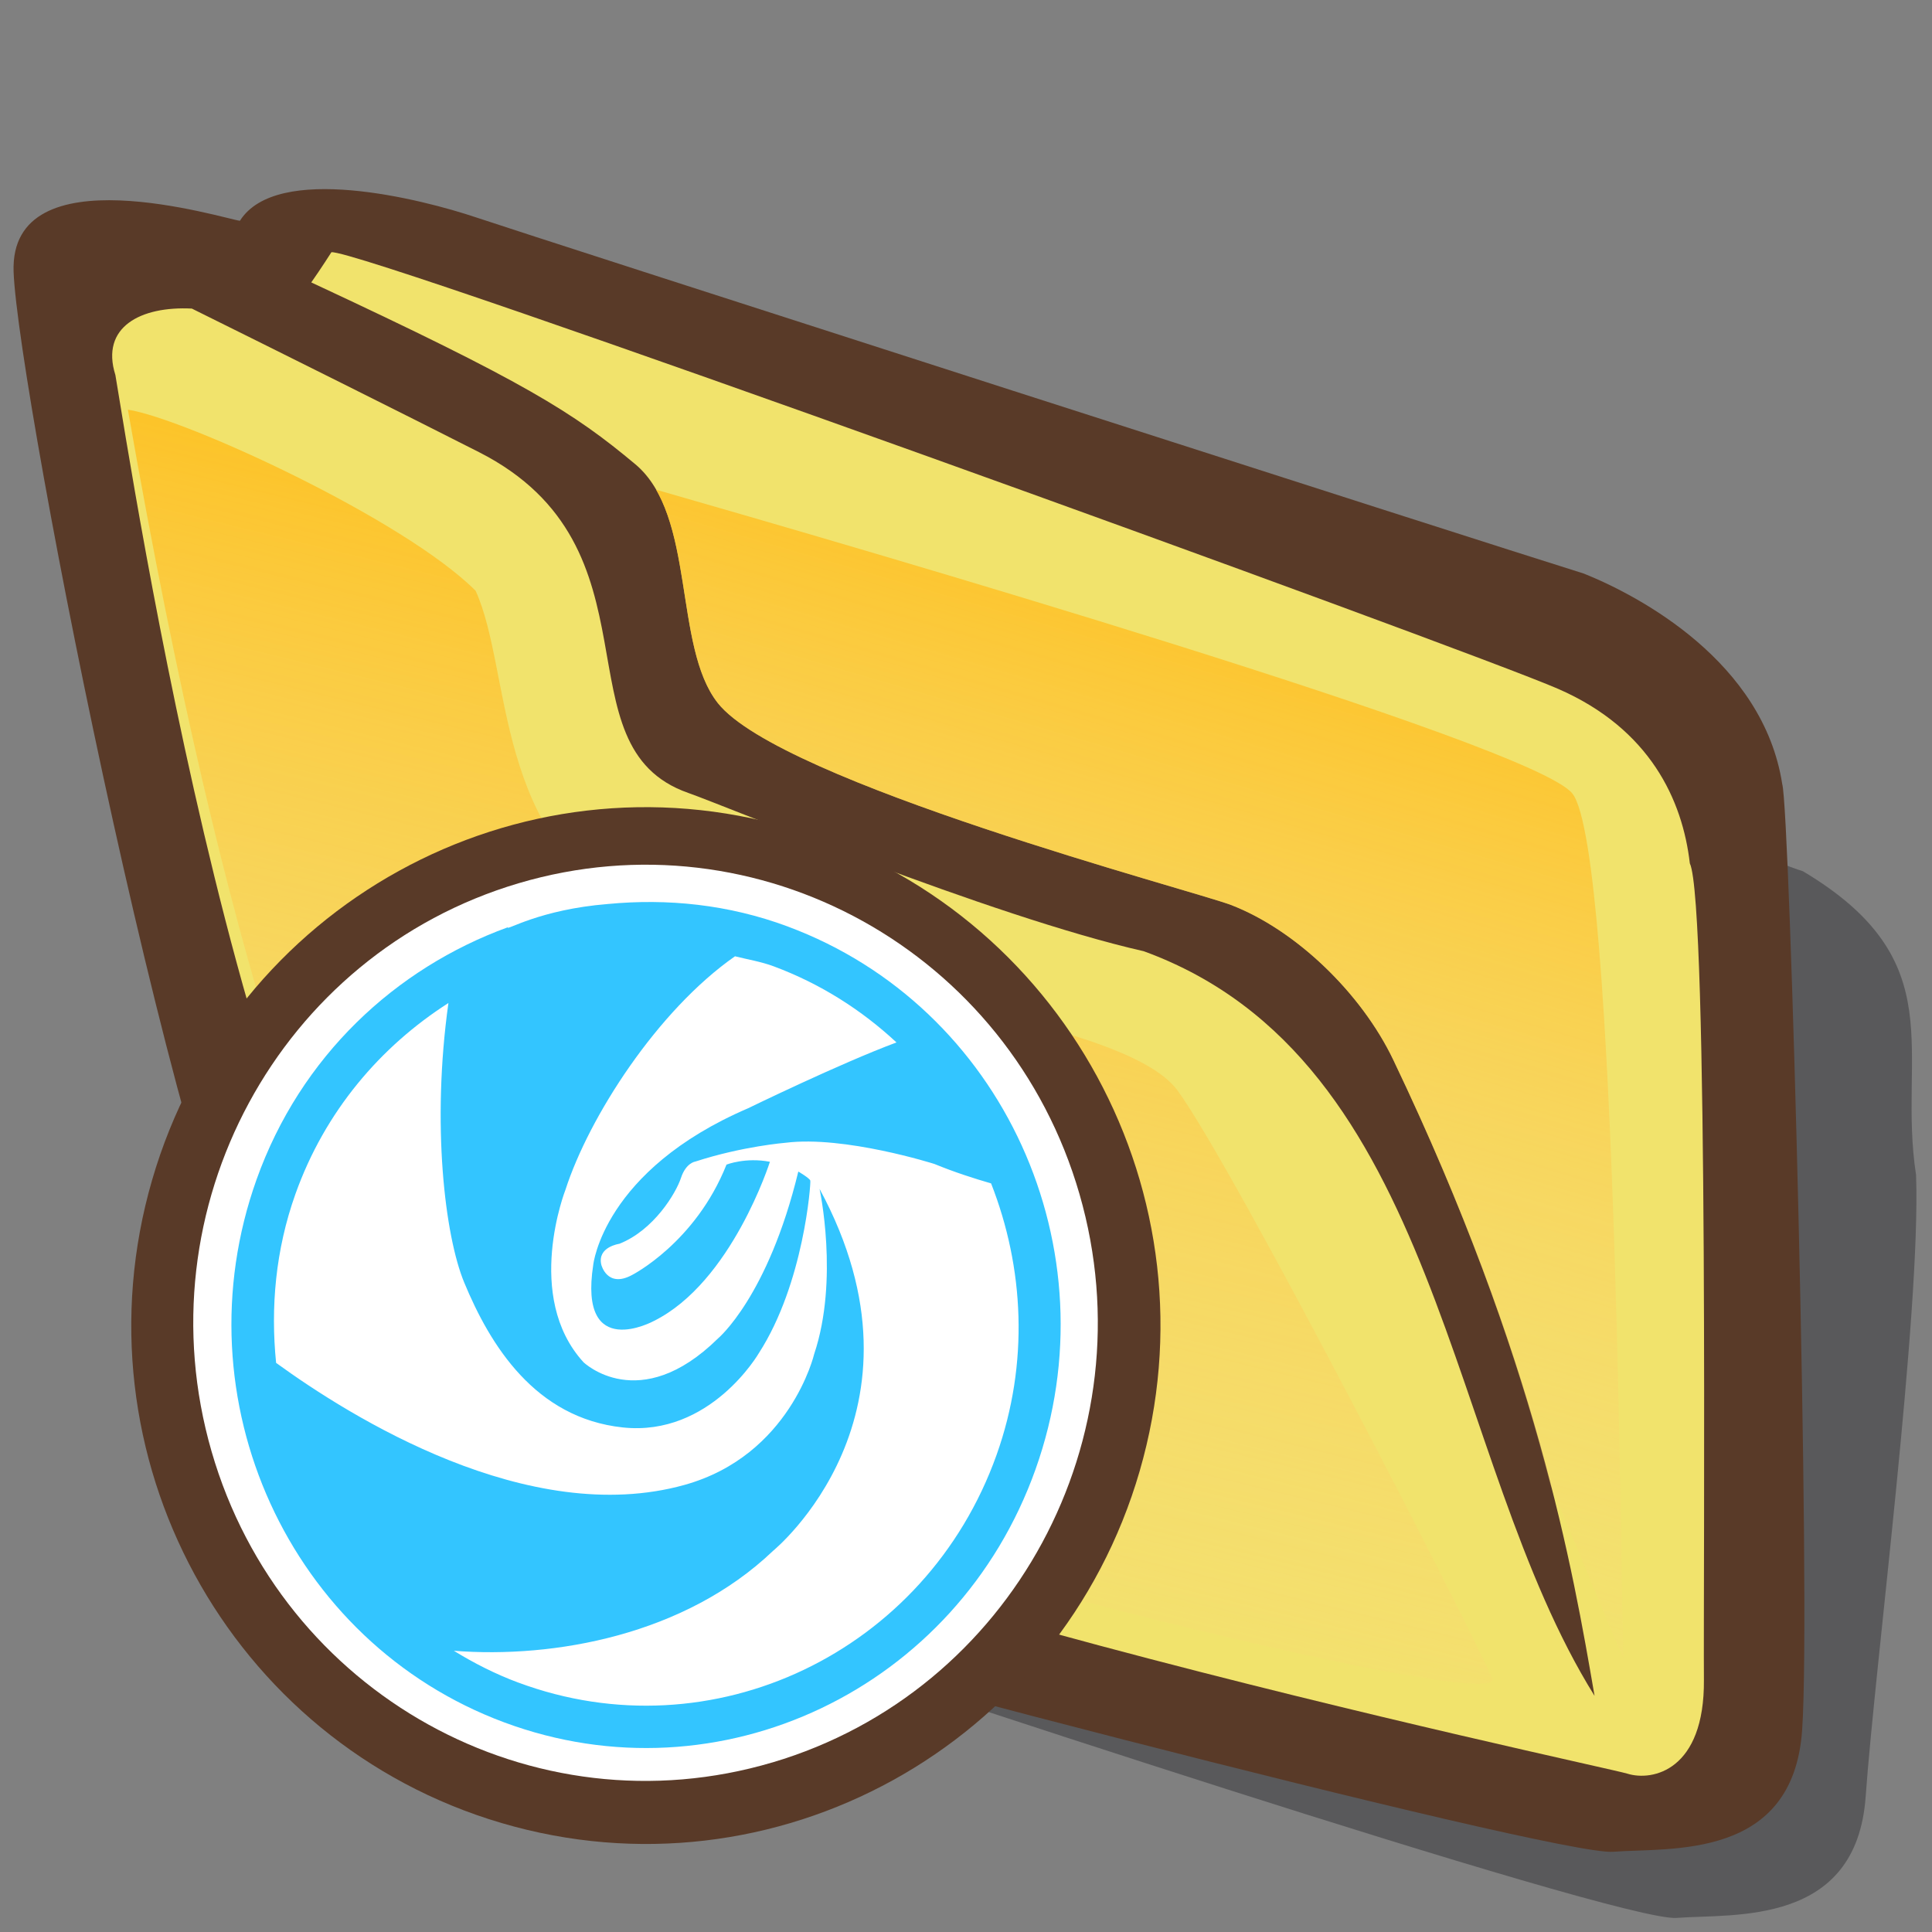 <?xml version="1.0" encoding="UTF-8" standalone="no"?>
<!-- Created with Sodipodi ("http://www.sodipodi.com/") -->

<svg
   xmlns:osb="http://www.openswatchbook.org/uri/2009/osb"
   xmlns:dc="http://purl.org/dc/elements/1.1/"
   xmlns:cc="http://creativecommons.org/ns#"
   xmlns:rdf="http://www.w3.org/1999/02/22-rdf-syntax-ns#"
   xmlns:svg="http://www.w3.org/2000/svg"
   xmlns="http://www.w3.org/2000/svg"
   xmlns:xlink="http://www.w3.org/1999/xlink"
   xmlns:sodipodi="http://sodipodi.sourceforge.net/DTD/sodipodi-0.dtd"
   xmlns:inkscape="http://www.inkscape.org/namespaces/inkscape"
   version="1"
   x="0"
   y="0"
   width="90"
   height="90"
   id="folder_svg_svg548"
   sodipodi:version="0.32"
   sodipodi:docname="folder-desktop.svg"
   inkscape:version="0.92.2pre0 (973e216, 2017-07-25)"
   inkscape:output_extension="org.inkscape.output.svg.inkscape">
  <rect width="100%" height="100%" fill="#808080" stroke="none"/>
  <sodipodi:namedview
     id="base"
     inkscape:zoom="4.5222222"
     inkscape:cx="8.8024593"
     inkscape:cy="32.244014"
     inkscape:window-width="1360"
     inkscape:window-height="669"
     inkscape:window-x="0"
     inkscape:window-y="28"
     inkscape:current-layer="folder_svg_svg548"
     showgrid="false"
     showguides="true"
     inkscape:guide-bbox="true"
     inkscape:window-maximized="1" />
  <defs
     id="defs550">
    <linearGradient
       id="linearGradient6244"
       osb:paint="solid">
      <stop
         style="stop-color:#00adff;stop-opacity:1;"
         offset="0"
         id="stop6242" />
    </linearGradient>
    <linearGradient
       spreadMethod="pad"
       gradientUnits="objectBoundingBox"
       id="linearGradient3340"
       y2="0"
       x2="1"
       y1="0"
       x1="0">
      <stop
         id="stop3342"
         offset="0"
         style="stop-color:#ffb700;stop-opacity:1" />
      <stop
         id="stop3344"
         offset="1"
         style="stop-color:#ffd58f;stop-opacity:0;" />
    </linearGradient>
    <linearGradient
       inkscape:collect="always"
       xlink:href="#linearGradient3340"
       id="linearGradient3387"
       gradientUnits="userSpaceOnUse"
       gradientTransform="matrix(1.051,-0.149,0.172,1.499,-28.785,5.713)"
       spreadMethod="pad"
       x1="85.638"
       y1="17.444"
       x2="73.916"
       y2="54.628" />
    <linearGradient
       inkscape:collect="always"
       xlink:href="#linearGradient3340"
       id="linearGradient3296"
       gradientUnits="userSpaceOnUse"
       spreadMethod="pad"
       x1="60.645"
       y1="19.296"
       x2="35.371"
       y2="69.143" />
    <linearGradient
       gradientTransform="matrix(0,-1,1,0,-1.5e-6,48)"
       gradientUnits="userSpaceOnUse"
       x2="47"
       x1="1"
       id="linearGradient3764">
      <stop
         id="stop2"
         stop-opacity="1"
         stop-color="#e4e4e4" />
      <stop
         id="stop4"
         stop-opacity="1"
         stop-color="#eee"
         offset="1" />
    </linearGradient>
    <clipPath
       id="clipPath-171310170">
      <g
         id="g9"
         transform="translate(0,-1004.362)">
        <path
           id="path7"
           fill="#1890d0"
           transform="matrix(15.333,0,0,11.5,415,878.862)"
           d="m -24 13 c 0 1.105 -0.672 2 -1.5 2 -0.828 0 -1.5 -0.895 -1.5 -2 0 -1.105 0.672 -2 1.5 -2 0.828 0 1.5 0.895 1.5 2 z" />
      </g>
    </clipPath>
    <clipPath
       id="clipPath-177359341">
      <g
         id="g14"
         transform="translate(0,-1004.362)">
        <path
           id="path12-3"
           fill="#1890d0"
           transform="matrix(15.333,0,0,11.5,415,878.862)"
           d="m -24 13 c 0 1.105 -0.672 2 -1.5 2 -0.828 0 -1.5 -0.895 -1.5 -2 0 -1.105 0.672 -2 1.5 -2 0.828 0 1.5 0.895 1.5 2 z" />
      </g>
    </clipPath>
    <linearGradient
       y2="123.575"
       x2="59.784"
       y1="4.189"
       x1="59.213"
       gradientUnits="userSpaceOnUse"
       id="SVGID_2_"
       gradientTransform="matrix(0.376,0,0,0.375,-0.081,0.129)">
      <stop
         id="stop11"
         style="stop-color:#22E1FD"
         offset="0" />
      <stop
         id="stop13"
         style="stop-color:#0B53B6"
         offset="0.966" />
    </linearGradient>
    <linearGradient
       y2="124.025"
       x2="64"
       y1="4.025"
       x1="64"
       gradientUnits="userSpaceOnUse"
       id="SVGID_1_"
       gradientTransform="matrix(0.376,0,0,0.375,-0.081,0.129)">
      <stop
         id="stop2-3"
         style="stop-color:#22E1FD"
         offset="0" />
      <stop
         id="stop4-6"
         style="stop-color:#0B53B6"
         offset="0.966" />
    </linearGradient>
    <linearGradient
       gradientTransform="matrix(0,-1,1,0,-1.5e-6,48)"
       gradientUnits="userSpaceOnUse"
       x2="47"
       x1="1"
       id="linearGradient3764-3">
      <stop
         id="stop2-6"
         stop-opacity="1"
         stop-color="#e4e4e4" />
      <stop
         id="stop4-7"
         stop-opacity="1"
         stop-color="#eee"
         offset="1" />
    </linearGradient>
    <clipPath
       id="clipPath-171310170-5">
      <g
         id="g9-3"
         transform="translate(0,-1004.362)">
        <path
           id="path7-5"
           fill="#1890d0"
           transform="matrix(15.333,0,0,11.5,415,878.862)"
           d="m -24 13 c 0 1.105 -0.672 2 -1.5 2 -0.828 0 -1.5 -0.895 -1.5 -2 0 -1.105 0.672 -2 1.5 -2 0.828 0 1.5 0.895 1.5 2 z" />
      </g>
    </clipPath>
    <clipPath
       id="clipPath-177359341-6">
      <g
         id="g14-2"
         transform="translate(0,-1004.362)">
        <path
           id="path12"
           fill="#1890d0"
           transform="matrix(15.333,0,0,11.5,415,878.862)"
           d="m -24 13 c 0 1.105 -0.672 2 -1.5 2 -0.828 0 -1.5 -0.895 -1.5 -2 0 -1.105 0.672 -2 1.5 -2 0.828 0 1.5 0.895 1.5 2 z" />
      </g>
    </clipPath>
  </defs>
  <path
     d="M 32.508 12.161 C 32.039 12.005 25.32 7.942 25.008 12.942 C 24.695 17.942 23.743 54.423 26.243 59.423 C 27.337 62.548 30.15 67.236 35.15 70.517 C 39.212 73.174 62.975 88.092 64.85 88.248 C 66.725 88.404 70.632 89.654 71.413 84.342 C 72.194 79.029 74.993 64.745 75.353 59.003 C 75.197 53.847 77.386 50.41 72.827 45.803 C 69.702 43.928 38.268 19.41 36.549 18.316 C 34.83 17.223 33.397 16.686 32.508 12.161 z "
     transform="matrix(1.419,-0.201,0.128,1.111,-25.22,4.335)"
     style="font-size:12;fill:#000009;fill-opacity:0.301;fill-rule:evenodd;stroke-width:1pt;"
     id="folder_svg_path783"
     sodipodi:nodetypes="cccccccccc" />
  <path
     d="M 27.344 9.062 C 26.875 8.906 20.156 4.844 19.844 9.844 C 19.531 14.844 21.795 51.43 24.295 56.43 C 25.389 59.555 28.201 64.243 33.201 67.524 C 37.264 70.18 63.75 84.219 65.625 84.375 C 67.5 84.531 71.406 85.781 72.188 80.469 C 72.969 75.156 75.224 42.41 75.067 41.316 C 74.911 36.16 71.161 32.722 69.443 31.472 C 66.318 29.597 36.719 11.406 35 10.312 C 33.281 9.219 28.75 6.875 27.344 9.062 z "
     transform="matrix(1.419,-0.201,0.128,1.111,-28.785,5.713)"
     style="font-size:12;fill:#593a28;fill-rule:evenodd;stroke-width:1pt"
     id="folder_svg_path554"
     sodipodi:nodetypes="cccccccccc" />
  <path
     style="font-size:12;fill:#f1e36c;fill-rule:evenodd;stroke-width:1pt;fill-opacity:1"
     d="M 15.438 11.75 C 15.438 11.75 14.955 12.509 14.5 13.156 C 24.461 17.798 26.706 19.21 29.594 21.625 C 32.431 23.998 31.349 30.106 33.438 32.75 C 36.36 36.451 55.605 41.488 57.344 42.156 C 60.342 43.31 63.408 46.24 64.906 49.375 C 71.606 63.391 73.261 73.085 74.281 79 C 67.319 67.834 67.183 49.38 53.281 44.312 C 46.109 42.681 33.828 37.555 32.062 36.938 C 25.891 34.778 31.054 25.506 22.312 21.062 C 18.921 19.339 13.113 16.443 8.938 14.375 C 6.559 14.254 4.669 15.228 5.375 17.469 C 6.056 21.428 11.851 59.879 20.812 65.312 C 29.791 72.86 74.644 82.261 75.812 82.625 C 76.981 82.989 79.41 82.477 79.375 78.25 C 79.34 74.023 79.603 42.033 78.719 40.219 C 78.379 37.269 76.864 33.959 72.594 32.094 C 68.324 30.229 16.768 11.562 15.438 11.75 z "
     id="folder_svg_path552" />
  <path
     style="font-size:12;fill:url(#linearGradient3387);fill-rule:evenodd;stroke-width:1pt;fill-opacity:1.0"
     d="M 30.562 22.812 C 32.196 25.628 31.637 30.469 33.438 32.75 C 36.36 36.451 55.605 41.488 57.344 42.156 C 60.342 43.31 63.408 46.24 64.906 49.375 C 68.72 57.353 70.861 63.879 72.219 69.156 C 74.238 73.908 75.66 77.491 75.625 77.188 C 75.525 76.32 75.363 39.668 73.25 36.969 C 71.431 34.645 39.764 25.452 30.562 22.812 z "
     id="folder_svg_path562" />
  <path
     style="font-size:12;fill:url(#linearGradient3296);fill-rule:evenodd;stroke-width:1pt;fill-opacity:1.0"
     d="M 32.24 16.359 C 34.047 17.053 40.75 22.484 42.798 25.863 C 43.682 29.398 42.428 36.187 46.847 40.165 C 51.267 44.142 62.067 47.05 63.613 50.585 C 65.16 54.121 71.143 74.693 71.585 76.682 C 72.027 78.67 38.456 61.383 37.351 56.301 C 35.68 51.117 33.345 40.666 32.24 16.359 z "
     id="folder_svg_path635"
     transform="matrix(1.419,-0.201,0.128,1.111,-41.885,7.389)"
     sodipodi:nodetypes="ccccccc" />
  <g
     id="g31"
     transform="translate(107.232,28.952)" />
  <g
     id="g31-0"
     transform="matrix(1.058,0,0,1.099,-3.688,34.189)" />
  <path
     d="M 36.817,38.578 C 24.112,34.834 10.802,42.173 7.085,54.972 3.369,67.77 10.655,81.179 23.361,84.923 36.063,88.666 49.376,81.327 53.09,68.529 56.806,55.728 49.52,42.321 36.817,38.578 Z"
     id="path15-3"
     inkscape:connector-curvature="0"
     style="fill:#593a28;fill-opacity:1;fill-rule:evenodd;stroke:none;stroke-width:0.28" />
  <g
     id="g872"
     transform="matrix(0.958,0,0,0.964,100.183,10.47)">
    <path
       style="fill:#ffffff;fill-rule:evenodd;stroke:none;stroke-width:0.257"
       inkscape:connector-curvature="0"
       id="path15"
       d="m -67.011,74.304 c -11.656,3.431 -23.867,-3.296 -27.277,-15.029 -3.409,-11.732 3.276,-24.024 14.932,-27.455 11.654,-3.431 23.867,3.296 27.274,15.028 3.409,11.734 -3.276,24.025 -14.929,27.457 z" />
    <path
       style="opacity:0.8;fill:#00b7ff;fill-rule:evenodd;stroke:none;stroke-width:0.267"
       inkscape:connector-curvature="0"
       id="path11795-9"
       d="m -66.265,33.912 c -2.898,-1.072 -5.866,-1.361 -8.746,-1.089 -3.34,0.267 -4.97,1.316 -4.873,1.126 -5.461,1.977 -10.078,6.229 -12.217,12.192 -3.808,10.619 1.586,22.363 12.044,26.229 10.463,3.866 22.029,-1.609 25.836,-12.228 3.809,-10.619 -1.584,-22.361 -12.044,-26.229 z m -13.104,36.537 c -1.115,-0.413 -2.156,-0.939 -3.137,-1.539 4.873,0.38 11.233,-0.759 15.522,-4.829 0,0 8.176,-6.623 2.261,-17.492 0,0 0.953,4.38 -0.262,7.984 0,0 -1.159,4.9 -6.312,6.324 -7.59,2.097 -16.238,-3.29 -19.852,-5.899 -0.272,-2.682 -0.03,-5.453 0.939,-8.158 1.437,-4.006 4.139,-7.133 7.44,-9.232 -0.825,5.854 -0.173,11.243 0.765,13.5 1.259,3.027 3.446,6.557 7.713,7.01 4.267,0.454 6.62,-3.595 6.62,-3.595 2.189,-3.373 2.532,-8.216 2.499,-8.333 -0.033,-0.118 -0.583,-0.438 -0.583,-0.438 -1.473,6.045 -3.903,8.064 -3.903,8.064 -3.831,3.75 -6.544,1.149 -6.544,1.149 -2.916,-3.176 -0.874,-8.337 -0.874,-8.337 1.142,-3.516 4.47,-8.661 8.242,-11.278 0.628,0.158 1.26,0.256 1.881,0.485 2.283,0.844 4.282,2.116 5.972,3.678 -2.758,1.021 -7.211,3.179 -7.211,3.179 -7.058,3.014 -7.535,7.572 -7.535,7.572 -0.73,4.699 2.947,2.71 2.947,2.71 3.785,-1.869 5.644,-7.693 5.644,-7.693 -1.181,-0.228 -2.111,0.136 -2.111,0.136 -1.511,3.78 -4.593,5.335 -4.593,5.335 -1.213,0.651 -1.495,-0.499 -1.495,-0.499 -0.205,-0.861 0.877,-1.009 0.877,-1.009 1.679,-0.661 2.754,-2.45 2.997,-3.182 0.242,-0.733 0.693,-0.79 0.693,-0.79 2.301,-0.745 4.4,-0.911 4.4,-0.911 2.857,-0.356 7.231,1.025 7.231,1.025 0.981,0.4 1.921,0.699 2.756,0.939 1.603,4.061 1.856,8.685 0.268,13.117 -3.425,9.556 -13.837,14.486 -23.254,11.006 z" />
  </g>
</svg>
